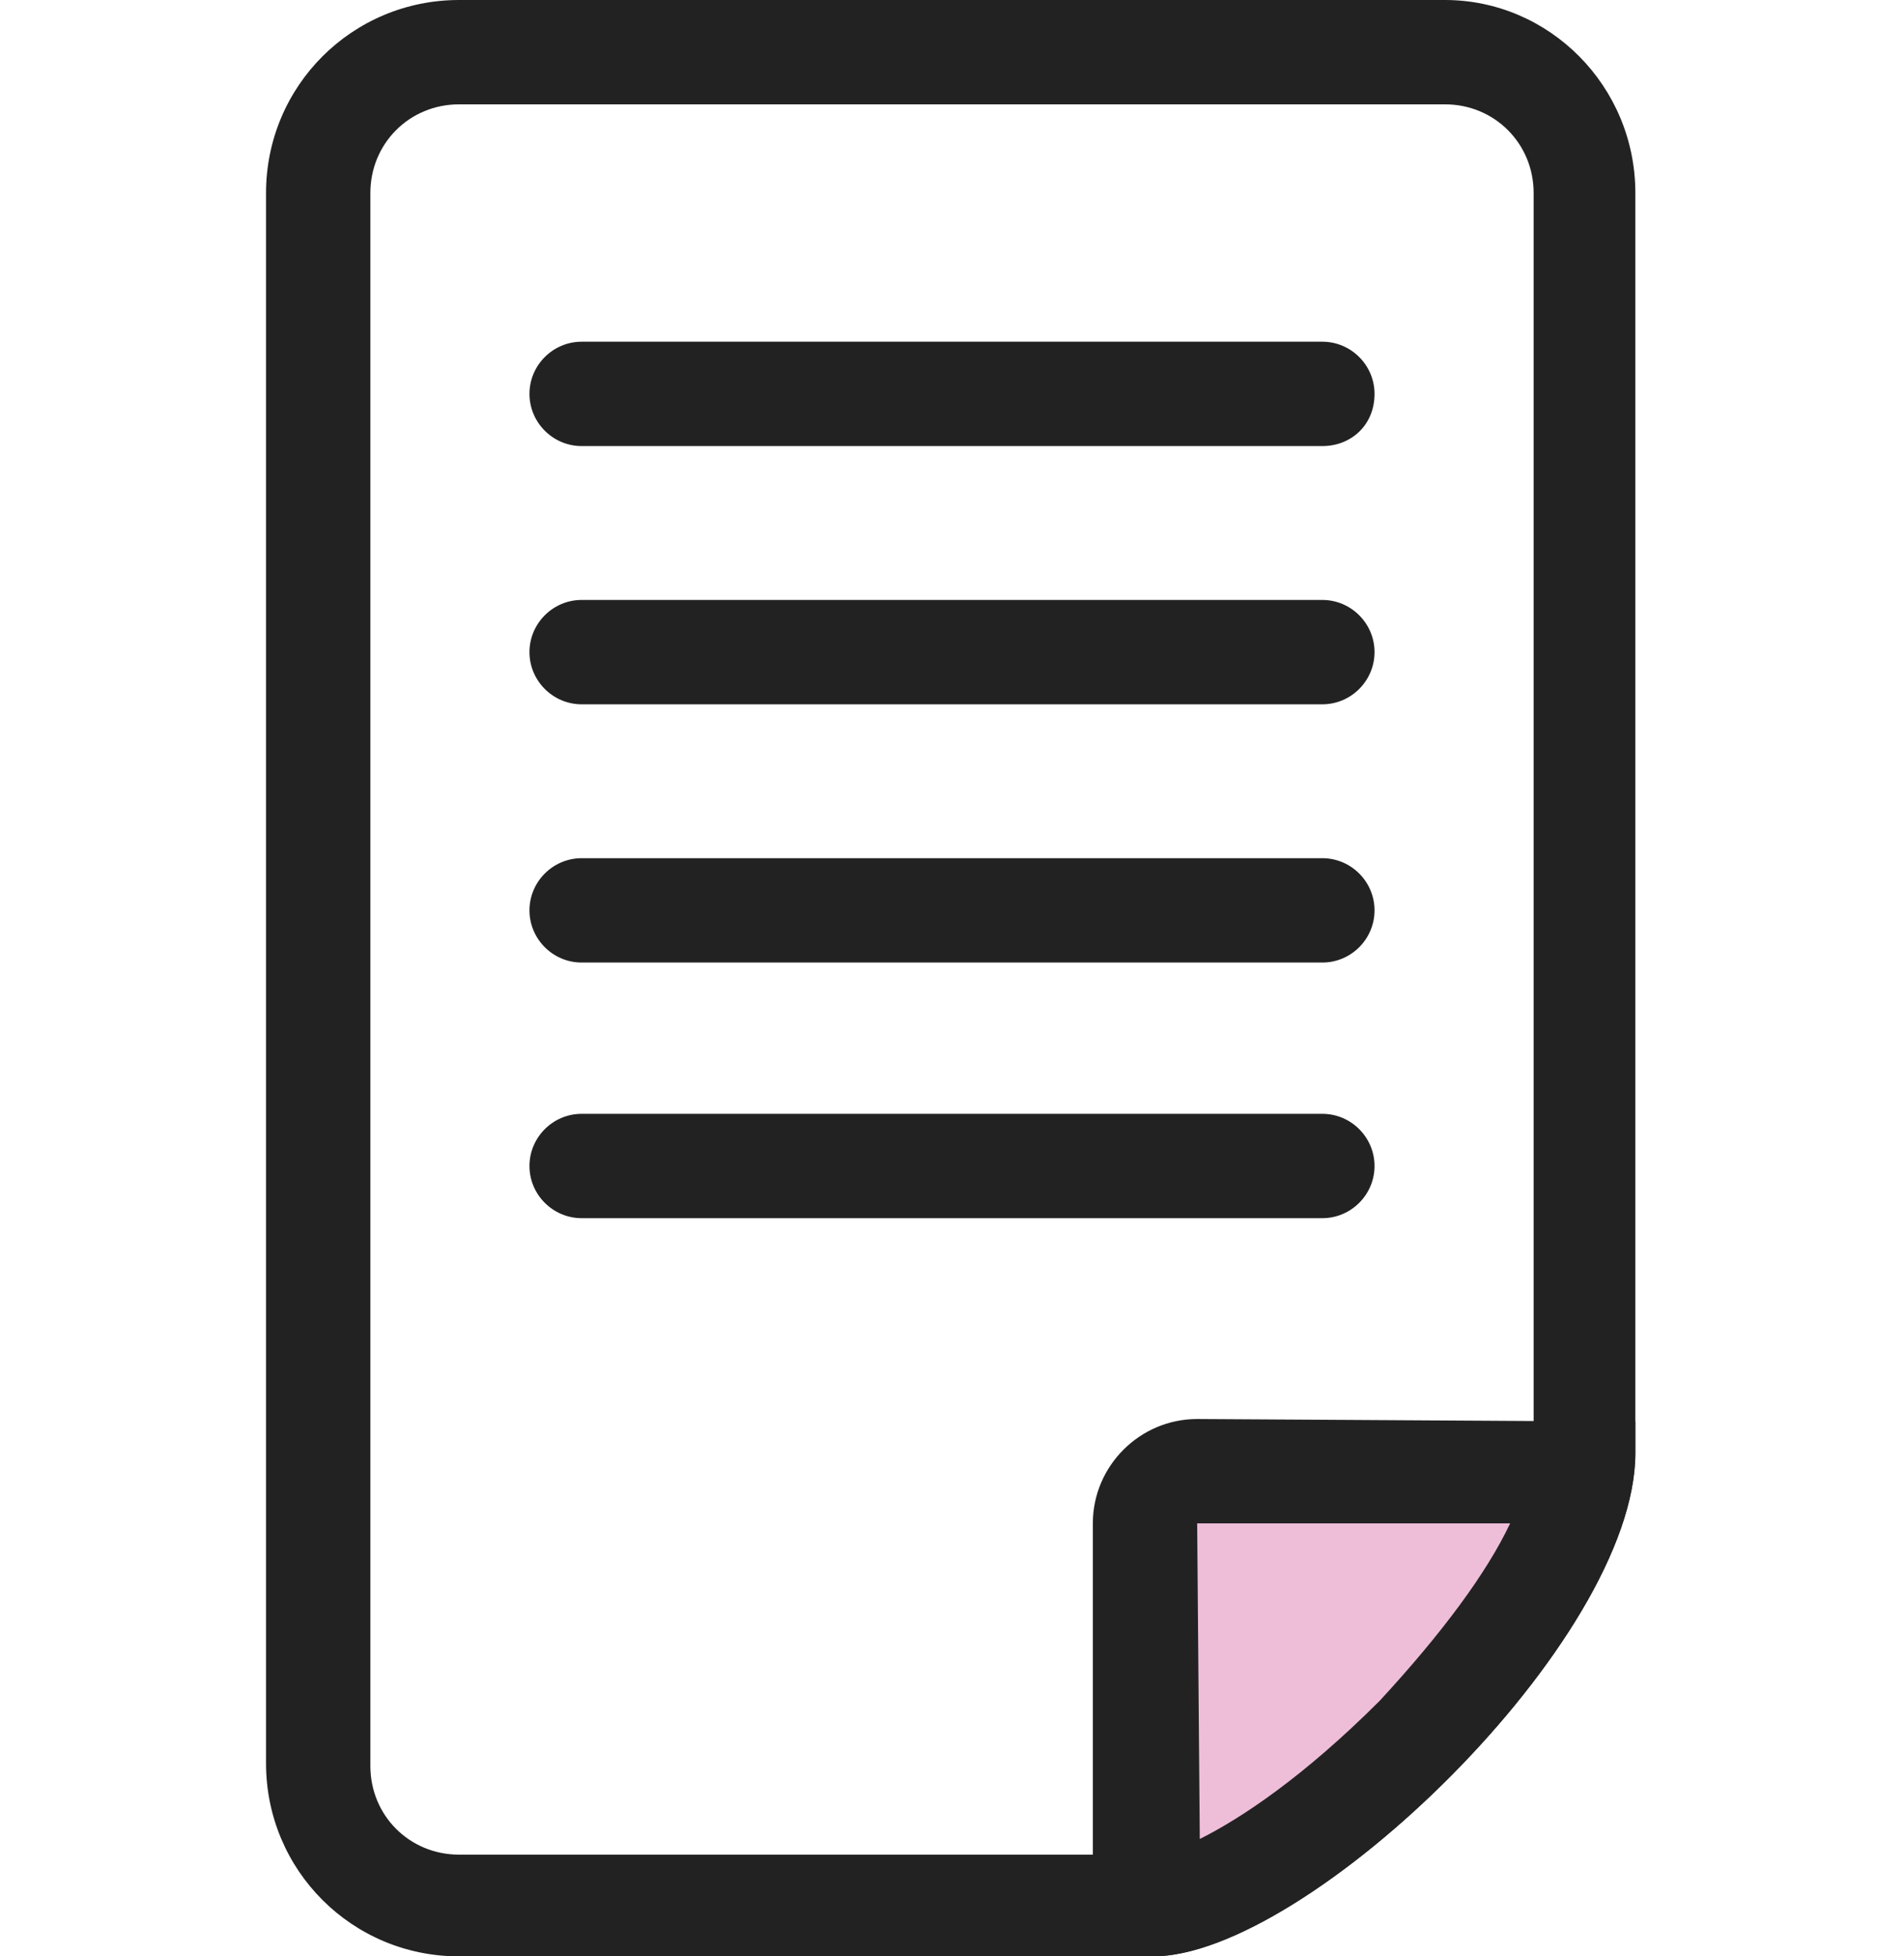 <svg version="1.1" id="Layer_1" xmlns="http://www.w3.org/2000/svg" x="0" y="0" viewBox="0 0 73 75" style="enable-background:new 0 0 73 75" xml:space="preserve"><style>.st1{fill:#222}</style><path d="M44 72.9h.2c4.1 0 15.3-9.9 16.3-16.3H44v16.3z" style="fill:#eebed8"/><path class="st1" d="M55.4 4c1.9 0 3.4 1.5 3.4 3.4v48.3c0 1.7-1.8 5.5-5.9 9.6-4.3 4.3-7.7 5.8-8.6 5.8H17.6c-1.9 0-3.4-1.5-3.4-3.4V7.4c0-1.9 1.5-3.4 3.4-3.4h37.8m0-4H17.6c-4.1 0-7.4 3.3-7.4 7.4v60.2c0 4.1 3.3 7.4 7.4 7.4h26.6c5.9 0 18.5-12.1 18.5-19.3V7.4c0-4.1-3.3-7.4-7.3-7.4z"/><path class="st1" d="M50.7 17.1H22.3c-1.1 0-2-.9-2-2s.9-2 2-2h28.4c1.1 0 2 .9 2 2 0 1.2-.9 2-2 2zM50.7 27H22.3c-1.1 0-2-.9-2-2s.9-2 2-2h28.4c1.1 0 2 .9 2 2s-.9 2-2 2zM50.7 36.9H22.3c-1.1 0-2-.9-2-2s.9-2 2-2h28.4c1.1 0 2 .9 2 2s-.9 2-2 2zM50.7 46.7H22.3c-1.1 0-2-.9-2-2s.9-2 2-2h28.4c1.1 0 2 .9 2 2s-.9 2-2 2zM45.9 58.4h12c-.9 1.9-2.6 4.2-5 6.8-2.9 2.9-5.3 4.5-6.9 5.3l-.1-12.1m0-4c-2.2 0-4 1.8-4 4V75h2.3c5.9 0 18.5-12.1 18.5-19.3v-1.2l-16.8-.1z"/></svg>